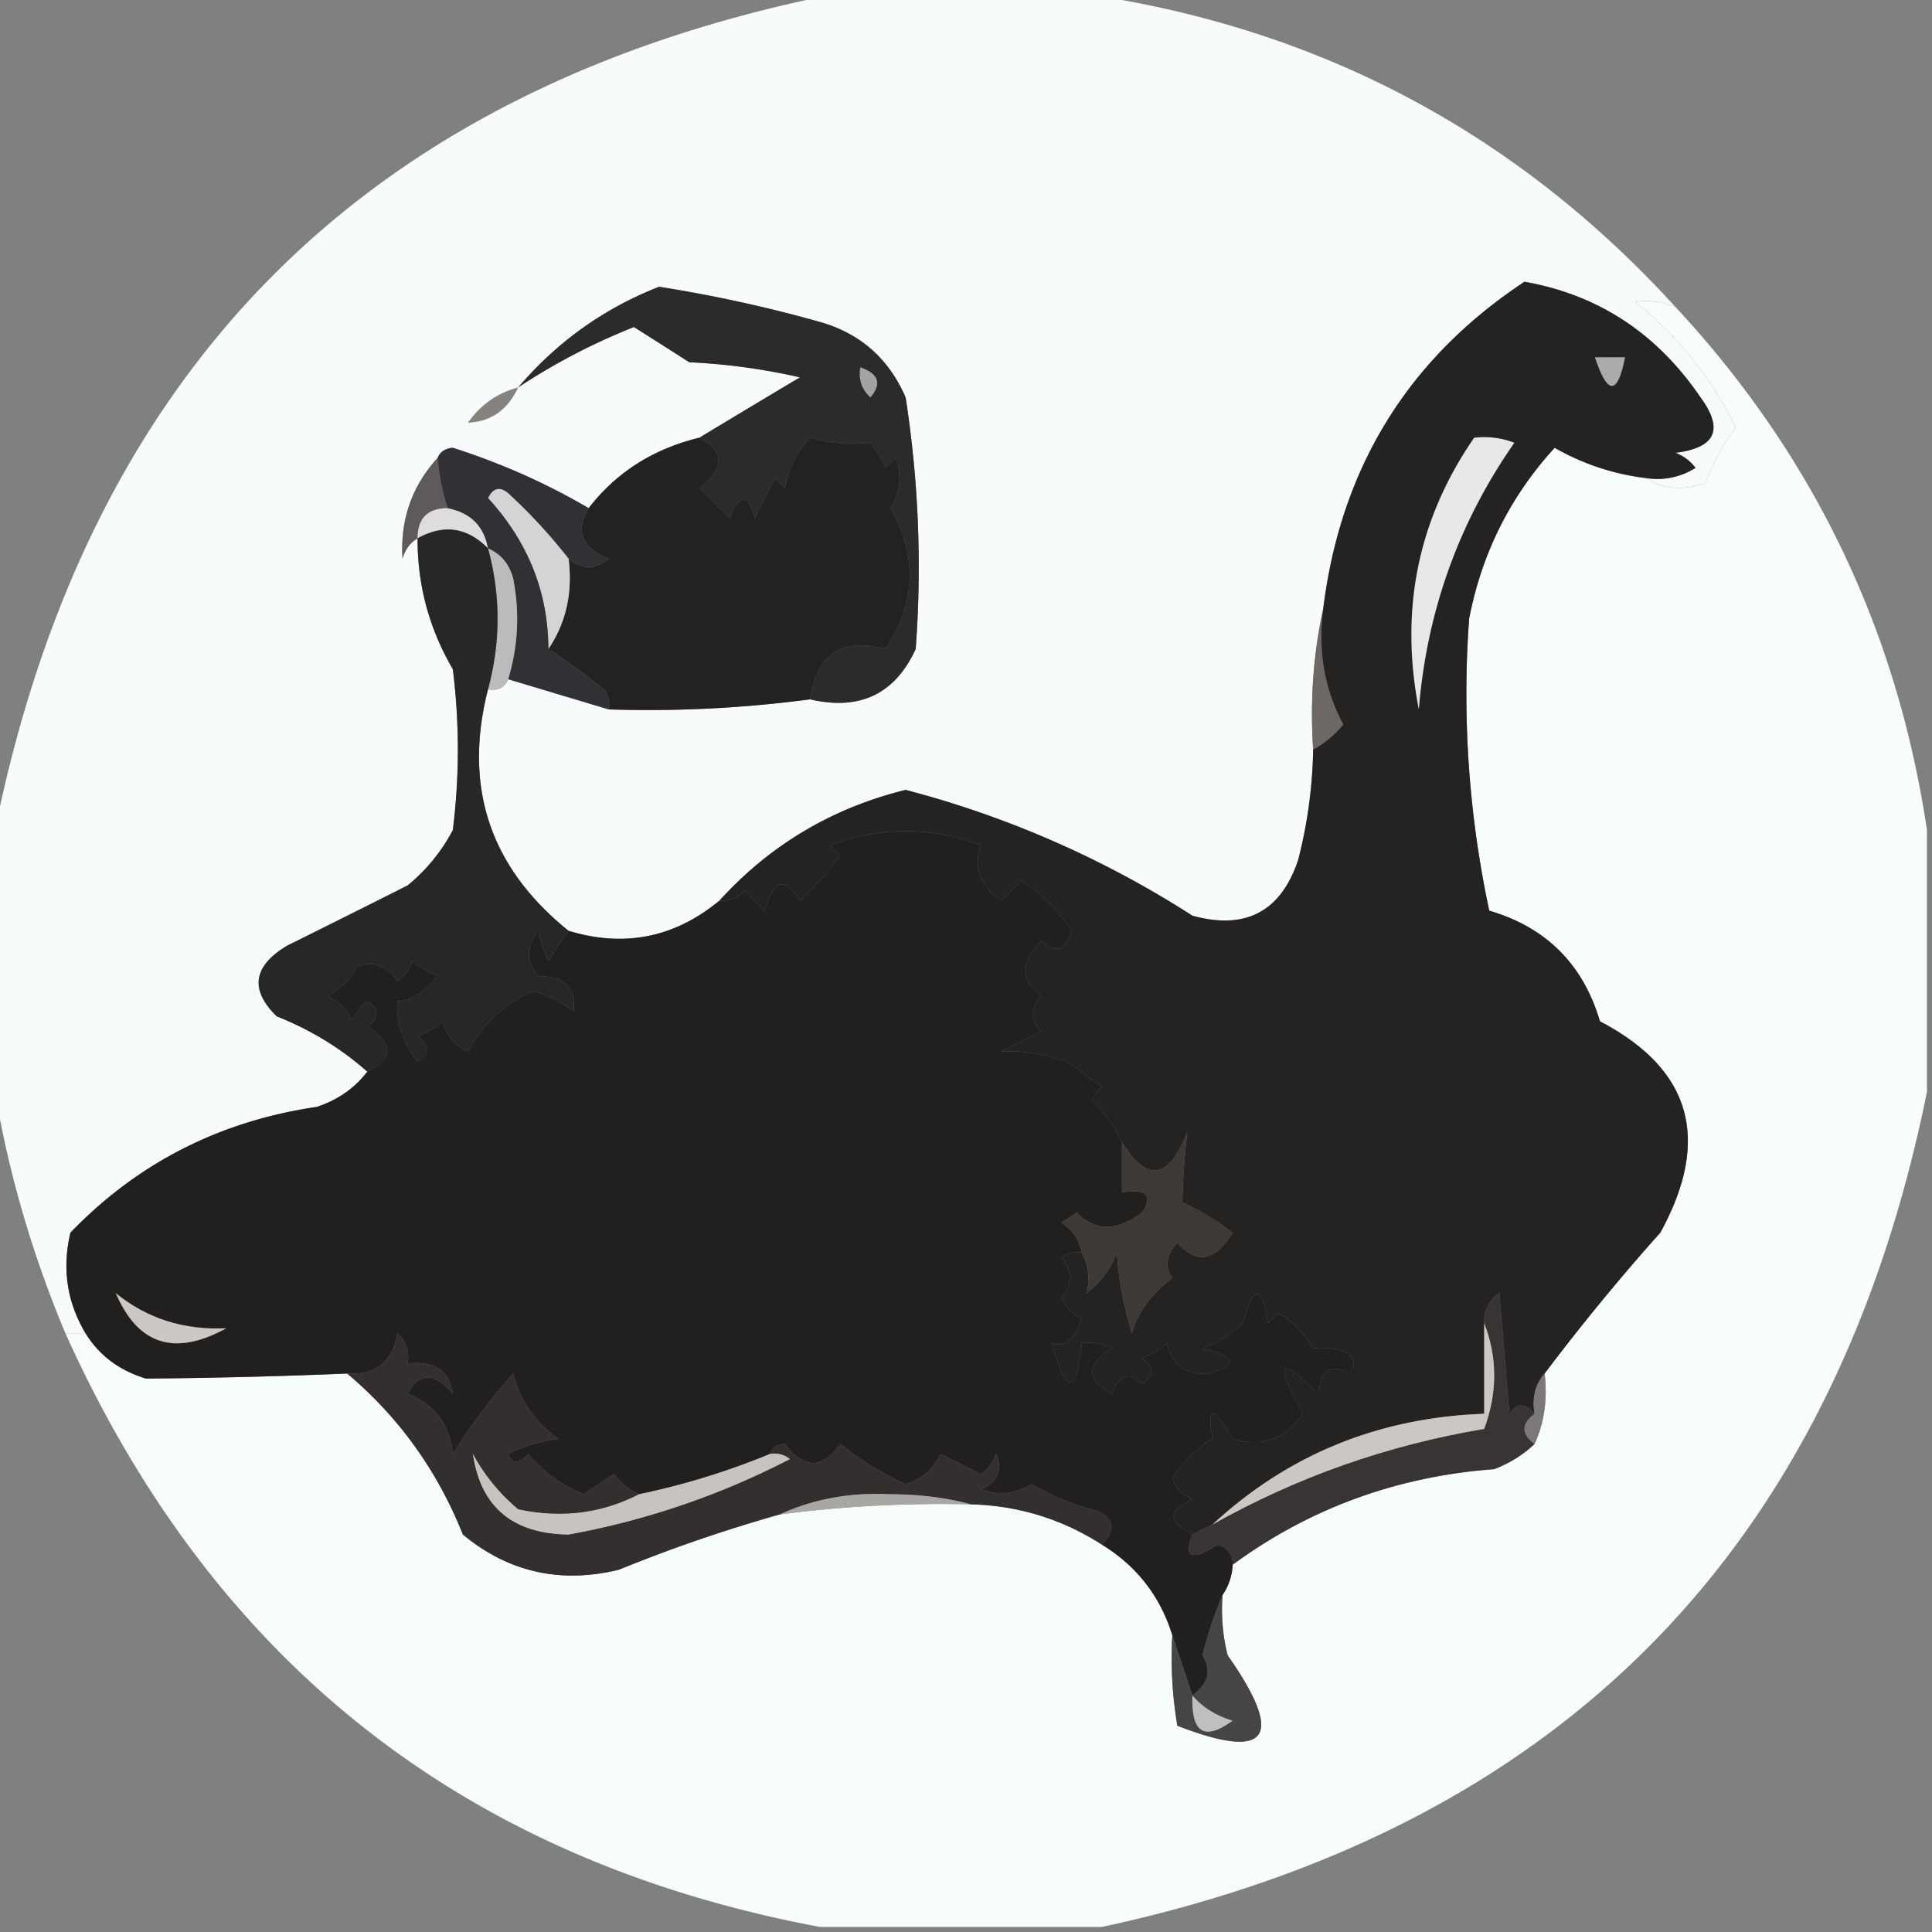 <svg xmlns="http://www.w3.org/2000/svg" width="192" height="192" style="shape-rendering:geometricPrecision;text-rendering:geometricPrecision;image-rendering:optimizeQuality;fill-rule:evenodd;clip-rule:evenodd"><rect width="100%" height="100%" fill="#808080" stroke="none"/><path fill="#f8fcfc" d="M82.5-.5h26q34.504 5.25 58 31-2.021-.792-4-.5 6.425 5.168 10 12.5a20.5 20.5 0 0 0-3 5.5q-3.318 1.185-6-.5 2.682.428 5-1a4.45 4.45 0 0 0-2-1.5q5.998-.74 2.5-5.5-6.502-9.558-17.5-11.5-17.4 11.523-20 32.5-1.479 6.705-1 14a47 47 0 0 1-1.5 11q-2.598 7.675-10.5 5.5A99 99 0 0 0 90 78.5q-10.937 2.691-18.5 11-6.685 5.53-15 3-11.722-9.441-8-24 1.487.257 2-1l10 3q10.065.32 20-1 7.409 1.722 10.5-5a109.4 109.4 0 0 0-1-25q-2.505-5.79-8.5-7.5a138 138 0 0 0-16-3.5q-8.23 3.222-14 10a62.5 62.5 0 0 1 11.5-6 941 941 0 0 1 5.5 3.5q5.567.262 11 1.5-5.095 3.039-10 6-6.883 1.67-11 7-6.297-3.696-13.5-6-1.148.105-1.5 1-3.843 4.2-3.5 10 .417-1.374 1.5-2-.03 6.95 3.5 13a64.3 64.3 0 0 1 0 16 17.8 17.8 0 0 1-4.5 5.5 3049 3049 0 0 1-12 6q-5.038 3.052-1 7 5.097 2.035 9 5.5-1.874 2.454-5 3.5-14.492 2.12-24.5 12.5-1.27 5.359 1.5 10h-2q-4.927-11.733-7-24v-26q14-69 83-83" style="opacity:.985"/><path fill="#86827e" d="M51.5 38.5q-1.592 3.385-5 3.5 1.935-2.703 5-3.5" style="opacity:1"/><path fill="#2d2a2b" d="M80.5 69.5q1.05-6.749 7.5-5 4.55-6.876.5-14 1.477-2.397.5-5l-1 1a9.5 9.5 0 0 0-1.5-2.5q-3.111.34-6-.5-1.96 2.118-2.5 5l-1-1-2 4q-.94-3.737-2.5 0l-3-3q3.82-2.931 0-5 4.905-2.961 10-6a62.7 62.7 0 0 0-11-1.5 941 941 0 0 0-5.5-3.5 62.5 62.5 0 0 0-11.5 6q5.77-6.778 14-10 8.104 1.275 16 3.5 5.995 1.71 8.5 7.5a109.4 109.4 0 0 1 1 25q-3.091 6.722-10.5 5" style="opacity:1"/><path fill="#a4a3a2" d="M85.5 36.5q2.748.96 1 3-1.329-1.238-1-3" style="opacity:1"/><path fill="#242221" d="M69.5 43.5q3.82 2.069 0 5l3 3q1.56-3.737 2.5 0l2-4 1 1q.54-2.882 2.5-5 2.889.84 6 .5a9.5 9.5 0 0 1 1.5 2.5l1-1q.977 2.603-.5 5 4.05 7.124-.5 14-6.45-1.749-7.5 5-9.935 1.32-20 1a2.43 2.43 0 0 0-.5-2 60 60 0 0 0-5.5-4q2.648-3.934 2-9 2.037 1.689 4 0-4.04-1.548-2-5 4.117-5.33 11-7" style="opacity:1"/><path fill="#f8fdfd" d="M166.5 30.5q20.547 22.095 25 52v26q-13.817 68.317-82 83h-28q-52.898-9.896-75-59h2q2.031 3.294 6 4.5 9.974-.08 20-.5 7.695 6.469 11.5 16 6.776 5.613 15.5 3.5a151 151 0 0 1 16-5.5 124 124 0 0 1 19-1q7.078.193 13 4 5.21 3.206 7 9a41 41 0 0 0 .5 9q13.608 5.283 5-7a18.5 18.5 0 0 1-.5-6 5.73 5.73 0 0 0 1-3q11.455-8.408 26-9.5 2.35-.913 4-2.5 1.452-3.161 1-7a219 219 0 0 1 11.5-14q7.629-13.886-6-21-2.5-8.5-11-11a103 103 0 0 1-2-29q1.87-9.74 8.5-17a24 24 0 0 0 9 3q2.682 1.685 6 .5a20.5 20.5 0 0 1 3-5.5q-3.575-7.332-10-12.5 1.979-.292 4 .5" style="opacity:.986"/><path fill="#5f5a5a" d="M43.5 45.5a20.7 20.7 0 0 0 1 5q-3 0-3 3-1.083.626-1.5 2-.343-5.8 3.5-10" style="opacity:1"/><path fill="#dfdddc" d="M44.5 50.5q3.41.685 4 4-3.124-3.157-7-1 0-3 3-3" style="opacity:1"/><path fill="#d5d4d4" d="M56.5 55.5q.648 5.066-2 9-.04-8.504-6-15 .752-1.532 2-.5a54 54 0 0 1 6 6.5" style="opacity:1"/><path fill="#323034" d="M58.5 50.5q-2.04 3.452 2 5-1.963 1.689-4 0a54 54 0 0 0-6-6.5q-1.248-1.032-2 .5 5.96 6.496 6 15a60 60 0 0 1 5.5 4q.696.891.5 2l-10-3q1.488-4.918.5-10-.565-2.163-2.5-3-.59-3.315-4-4a20.7 20.7 0 0 1-1-5q.352-.895 1.5-1 7.203 2.304 13.5 6" style="opacity:1"/><path fill="#bdbbb9" d="M48.5 54.5q1.935.837 2.5 3 .988 5.082-.5 10-.513 1.257-2 1 1.893-7.022 0-14" style="opacity:1"/><path fill="#6d6864" d="M131.5 60.5q-.816 6.26 2 11.5a10.5 10.5 0 0 1-3 2.5q-.479-7.295 1-14" style="opacity:1"/><path fill="#252322" d="M163.5 47.5a24 24 0 0 1-9-3q-6.63 7.26-8.5 17a103 103 0 0 0 2 29q8.5 2.5 11 11 13.629 7.114 6 21a219 219 0 0 0-11.5 14q-1.401 1.602-1 4-1.345-1.647-2.5 0l-1-12q-1.558 1.116-1.5 3v9q-15.716.56-27 11l-2 1q-3.647-1.862 0-3.5-1.392-.582-2-2a11.5 11.5 0 0 1 4-4q-.883-5.019 2 0 4.423 1.27 7-2.5-4.368-7.829 1.5-2 .426-3.578 3-2 1-1 0-2-1.512-.722-3.5-.5-1.502-2.507-3.5-3.5l-1 1q-.868-5.829-2.5 0a12.4 12.4 0 0 1-4 2.5q5.162 1.254.5 2.5-3.282.219-4-3a9.5 9.5 0 0 1-2.5 1.5q1.816 1.34 0 2.5-1.954-1.827-3 1-3.868-2.082 0-4.5a4.93 4.93 0 0 0-3-.5q-.702 7.782-3 0 2.087.587 3-2.5-1.392-.582-2-2 1.61-2.124 0-4a2.43 2.43 0 0 1 2-.5q.996 1.722.5 4a8.9 8.9 0 0 0 3-4 34.3 34.3 0 0 0 1.5 8q.708-2.916 4-5.5-1.17-1.61.5-3.5 2.894 3.275 5.5-1a26 26 0 0 0-5-3 66 66 0 0 1 .5-7q-2.792 7.089-6.5 1-1.011-2.287-3-4a3.65 3.65 0 0 1 1-1.5q-1.743-1.24-3.5-2.5-3.405-1.162-6.5-1l4-2q-1.672-1.647 0-3.5-3.178-2.329 0-5.5 2.093 1.972 3-1-2-3-5-5l-2 2q-3.207-2.3-2-5.5-7.435-2.792-15 0l1 1a25.5 25.5 0 0 1-4 4.5q-2.225-3.668-3.5 1l-2-2q-1.005 1.128-2.5 1 7.563-8.309 18.5-11A99 99 0 0 1 118.5 91q7.902 2.175 10.5-5.5a47 47 0 0 0 1.5-11 10.5 10.5 0 0 0 3-2.5q-2.816-5.24-2-11.5 2.6-20.977 20-32.5 10.998 1.942 17.5 11.5 3.498 4.76-2.5 5.5a4.45 4.45 0 0 1 2 1.5q-2.318 1.428-5 1" style="opacity:1"/><path fill="#e9e8e8" d="M146.5 43.5a8.44 8.44 0 0 1 4 .5q-8.3 11.874-9.5 26.5-2.885-14.85 5.5-27" style="opacity:1"/><path fill="#acabaa" d="M158.5 35.5h3q-1.119 5.715-3 0" style="opacity:1"/><path fill="#22201f" d="M111.5 113.5v5q3.663-.571 2 2-3.744 2.846-6.5 0l-1.5 1q1.668 1.148 2 3a2.43 2.43 0 0 0-2 .5q1.61 1.876 0 4 .608 1.418 2 2-.913 3.087-3 2.5 2.298 7.782 3 0a4.93 4.93 0 0 1 3 .5q-3.868 2.418 0 4.5 1.046-2.827 3-1 1.816-1.16 0-2.5a9.5 9.5 0 0 0 2.5-1.5q.718 3.219 4 3 4.662-1.246-.5-2.5a12.4 12.4 0 0 0 4-2.5q1.632-5.829 2.5 0l1-1q1.998.993 3.5 3.5 1.988-.222 3.5.5 1 1 0 2-2.574-1.578-3 2-5.868-5.829-1.5 2-2.577 3.77-7 2.5-2.883-5.019-2 0a11.5 11.5 0 0 0-4 4q.608 1.418 2 2-3.647 1.638 0 3.5-1.338 3.47 2.5 1 1.545.504 1.5 2a5.73 5.73 0 0 1-1 3 42 42 0 0 0-2 6q1.4 2.227-1 4l-2-6q-1.79-5.794-7-9 2.34-2.444-1-3.5a23.7 23.7 0 0 1-6-2.5q-2.397 1.477-5 .5 2.487-1.088 1.5-3.5a4.45 4.45 0 0 1-1.5 2l-4-2q-1.124 2.268-3.5 3a30.7 30.7 0 0 1-6.5-4q-2.633 3.784-5.5 0-1.148.105-1.5 1a73.3 73.3 0 0 1-13 4q-1.437-.679-2.5-2l-3 2q-3.268-1.344-5.5-4-1.343 1.509-2 0a14.7 14.7 0 0 1 5-1.5q-3.465-2.456-4.5-6.5a60 60 0 0 0-6 8q-.442-4.398-4.5-6 1.773-3.218 4.5 0-.475-3.41-4.5-3 .329-1.763-1-3-.757 4.263-5 4-10.026.42-20 .5-3.969-1.206-6-4.5-2.77-4.641-1.5-10 10.008-10.38 24.5-12.5 3.126-1.046 5-3.5 3.95-1.966 0-4.5 1.816-1.34 0-2.5a4.45 4.45 0 0 0-1.5 2q-.75-1.75-2.5-2.5a6.54 6.54 0 0 0 3-3q2.452-.81 4 1.5a4.45 4.45 0 0 0 1.5-2 9.5 9.5 0 0 0 2.5 1.5q-2 2.455-4 2.5-.277 2.979 2 6 1.816-1.16 0-2.5a9.5 9.5 0 0 0 2.5-1.5q.552 2.115 2.5 3 2.17-4.113 6.5-6a11.3 11.3 0 0 1 4 2q.407-3.46-3.5-3.5-1.87-2.241 0-4.5.254 1.346 1 3a44 44 0 0 1 2-3q8.315 2.53 15-3 1.495.128 2.5-1l2 2q1.275-4.668 3.5-1a25.5 25.5 0 0 0 4-4.5l-1-1q7.565-2.792 15 0-1.207 3.2 2 5.5l2-2q3 2 5 5-.907 2.972-3 1-3.178 3.171 0 5.5-1.672 1.853 0 3.5l-4 2q3.095-.162 6.5 1 1.757 1.26 3.5 2.5a3.65 3.65 0 0 0-1 1.5q1.989 1.713 3 4" style="opacity:1"/><path fill="#292626" d="M48.5 54.5q1.893 6.978 0 14-3.722 14.559 8 24a44 44 0 0 0-2 3q-.746-1.654-1-3-1.87 2.259 0 4.5 3.907.04 3.5 3.5a11.3 11.3 0 0 0-4-2q-4.33 1.887-6.5 6-1.948-.885-2.5-3a9.5 9.5 0 0 1-2.5 1.5q1.816 1.34 0 2.5-2.277-3.021-2-6 2-.045 4-2.5a9.5 9.5 0 0 1-2.5-1.5 4.45 4.45 0 0 1-1.5 2q-1.548-2.31-4-1.5a6.54 6.54 0 0 1-3 3q1.75.75 2.5 2.5a4.45 4.45 0 0 1 1.5-2q1.816 1.16 0 2.5 3.95 2.534 0 4.5-3.903-3.465-9-5.5-4.038-3.948 1-7 6.052-3.01 12-6a17.8 17.8 0 0 0 4.5-5.5 64.3 64.3 0 0 0 0-16q-3.53-6.05-3.5-13 3.876-2.157 7 1" style="opacity:1"/><path fill="#3c3936" d="M107.5 124.5q-.332-1.852-2-3l1.5-1q2.756 2.846 6.5 0 1.663-2.571-2-2v-5q3.708 6.089 6.5-1a66 66 0 0 0-.5 7 26 26 0 0 1 5 3q-2.606 4.275-5.5 1-1.67 1.89-.5 3.5-3.292 2.584-4 5.5a34.3 34.3 0 0 1-1.5-8 8.9 8.9 0 0 1-3 4q.496-2.278-.5-4" style="opacity:1"/><path fill="#ccc8c3" d="M11.5 128.5q4.657 3.801 11 3.5-7.704 4.243-11-3.5" style="opacity:1"/><path fill="#383434" d="M152.5 140.5q-2 1.5 0 3-1.65 1.587-4 2.5-14.545 1.092-26 9.5.045-1.496-1.5-2-3.837 2.47-2.5-1l2-1q12.585-7.08 27-9.5 1.98-5.401 0-10.5-.058-1.884 1.5-3l1 12q1.155-1.647 2.5 0" style="opacity:1"/><path fill="#7b7877" d="M153.5 136.5q.452 3.839-1 7-2-1.5 0-3-.401-2.398 1-4" style="opacity:1"/><path fill="#cac7c4" d="M147.5 131.5q1.98 5.099 0 10.5-14.415 2.42-27 9.5 11.284-10.44 27-11z" style="opacity:1"/><path fill="#322f2e" d="M63.5 148.5q-5.541 2.868-12 1.5a18.8 18.8 0 0 1-4.5-5.5q1.156 7.886 9.5 8a78.1 78.1 0 0 0 22-7.5 2.43 2.43 0 0 0-2-.5q.352-.895 1.5-1 2.867 3.784 5.5 0a30.7 30.7 0 0 0 6.5 4q2.376-.732 3.5-3l4 2a4.45 4.45 0 0 0 1.5-2q.987 2.412-1.5 3.5 2.603.977 5-.5a23.7 23.7 0 0 0 6 2.5q3.34 1.056 1 3.5-5.922-3.807-13-4-3.716-.996-8-1-5.953-.309-11 2a151 151 0 0 0-16 5.5q-8.724 2.113-15.5-3.5-3.805-9.531-11.5-16 4.244.263 5-4 1.329 1.237 1 3 4.025-.41 4.5 3-2.727-3.218-4.5 0 4.058 1.602 4.5 6a60 60 0 0 1 6-8q1.035 4.044 4.5 6.5a14.7 14.7 0 0 0-5 1.5q.657 1.509 2 0 2.232 2.656 5.5 4l3-2q1.063 1.321 2.5 2" style="opacity:1"/><path fill="#a9a7a3" d="M96.5 149.5a124 124 0 0 0-19 1q5.047-2.309 11-2 4.284.004 8 1" style="opacity:1"/><path fill="#c6c3c0" d="M63.5 148.5a73.3 73.3 0 0 0 13-4 2.43 2.43 0 0 1 2 .5 78.1 78.1 0 0 1-22 7.5q-8.344-.114-9.5-8a18.8 18.8 0 0 0 4.5 5.5q6.459 1.368 12-1.5" style="opacity:1"/><path fill="#464445" d="M121.5 158.5a18.5 18.5 0 0 0 .5 6q8.608 12.283-5 7a41 41 0 0 1-.5-9l2 6q2.4-1.773 1-4a42 42 0 0 1 2-6" style="opacity:1"/><path fill="#bdbfc0" d="M118.5 168.5q1.55 1.78 4 2.5-4.213 3.084-4-2.5" style="opacity:1"/></svg>
